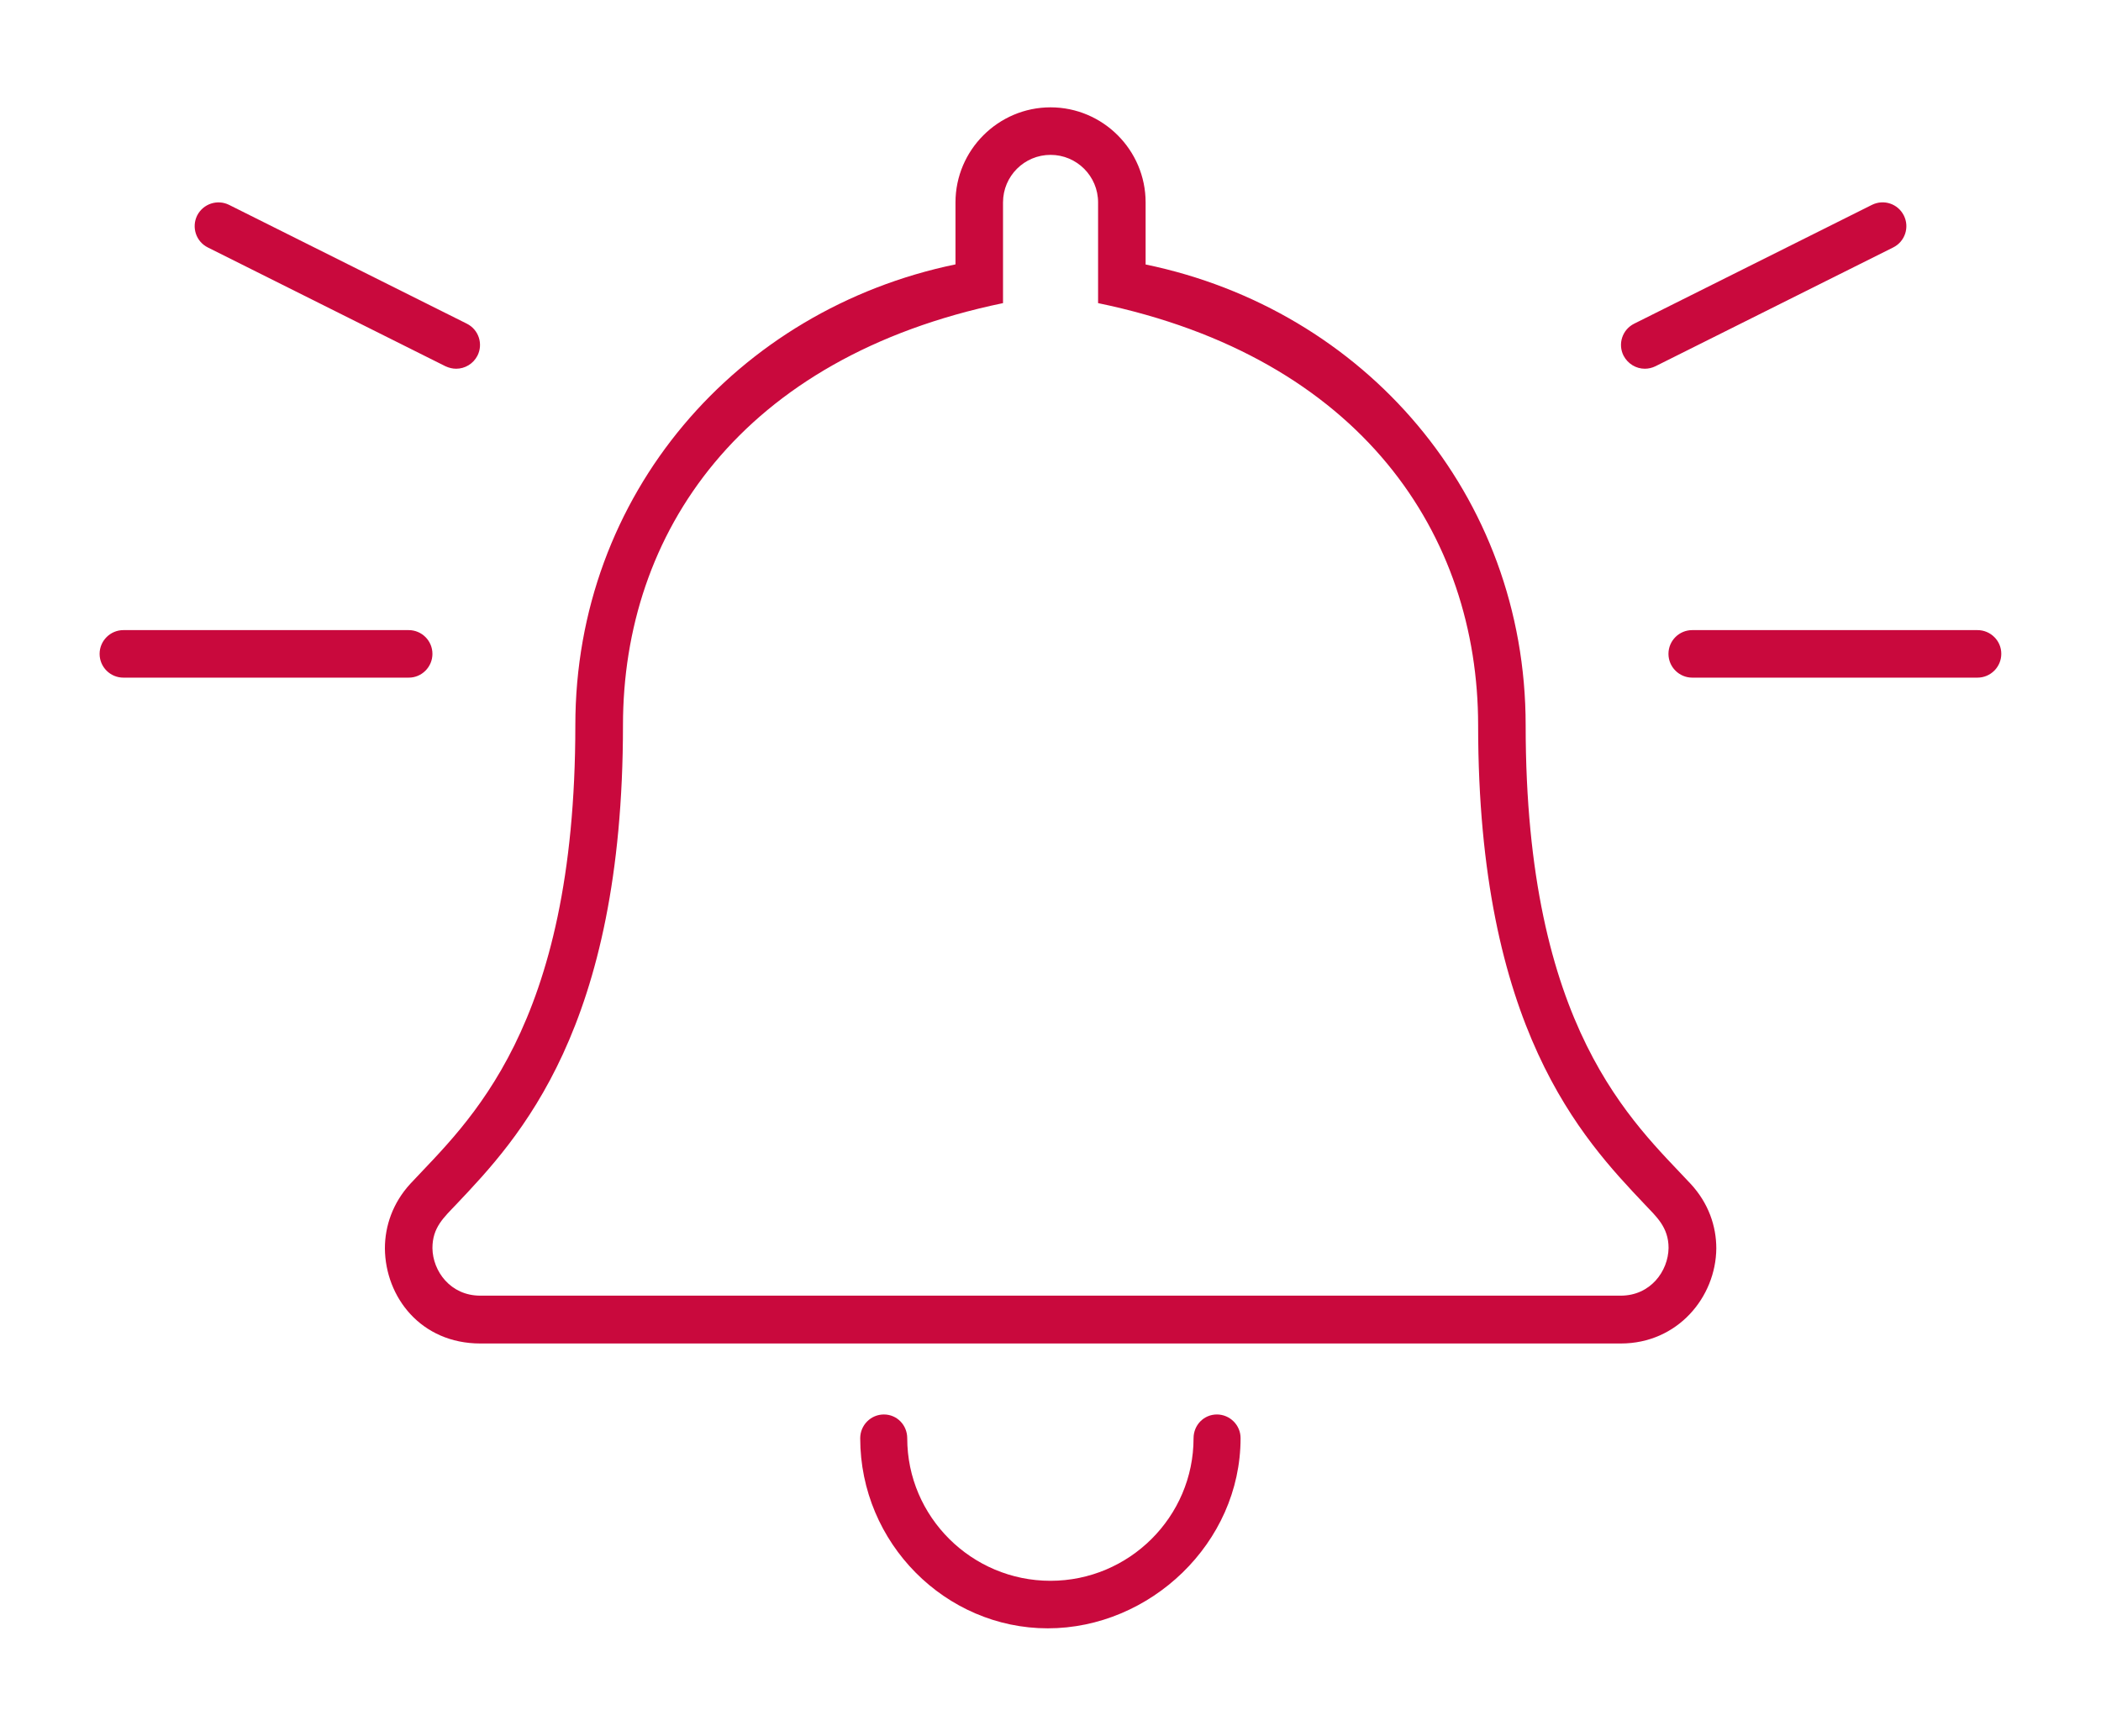<?xml version="1.0" encoding="utf-8"?>
<!-- Generator: Adobe Illustrator 23.0.1, SVG Export Plug-In . SVG Version: 6.00 Build 0)  -->
<svg version="1.1" id="Layer_1" xmlns="http://www.w3.org/2000/svg" xmlns:xlink="http://www.w3.org/1999/xlink" x="0px" y="0px"
	 viewBox="0 0 203.33 168" style="enable-background:new 0 0 203.33 168;" xml:space="preserve">
<style type="text/css">
	.st0{fill:#C9093D;}
</style>
<path class="st0" d="M147.65,70.2c0-22.36-15.64-40.23-36.78-44.6v-6.01c0-5.07-4.14-9.2-9.2-9.2s-9.2,4.14-9.2,9.2v6
	C71.32,29.97,55.68,47.85,55.68,70.2c0,29.42-10.42,38.42-15.96,44.37c-1.72,1.87-2.47,4.11-2.47,6.27c0.04,4.71,3.48,9.2,9.24,9.2
	h110.37c5.5,0,9.2-4.49,9.24-9.2c0-2.16-0.75-4.38-2.48-6.25C158.06,108.62,147.65,99.62,147.65,70.2z M156.85,125.41H46.48
	c-2.88,0-4.6-2.36-4.63-4.6c0-2.01,1.1-2.96,2.33-4.26c6.01-6.35,16.11-16.99,16.11-46.35c0-18.61,11.42-35.6,36.78-40.86v-9.75
	c0-2.54,2.06-4.6,4.6-4.6s4.6,2.06,4.6,4.6v9.75c25.54,5.29,36.78,22.49,36.78,40.86c0,29.36,10.09,40,16.11,46.36
	c1.11,1.18,2.32,2.21,2.32,4.23C161.45,123.05,159.72,125.41,156.85,125.41z M117.77,136.91c-1.27,0-2.26,1.03-2.26,2.3
	c0,7.61-6.23,13.8-13.85,13.8c-7.61,0-13.86-6.18-13.86-13.8c0-1.27-0.99-2.3-2.26-2.3c-1.27,0-2.29,1.04-2.29,2.3
	c0,10.15,8.25,18.4,18.15,18.4s18.66-8.25,18.66-18.4C120.07,137.95,119.03,136.91,117.77,136.91z M41.85,63.29
	c0-1.27-1.03-2.3-2.3-2.3H11.94c-1.27,0-2.3,1.04-2.3,2.3c0,1.27,1.03,2.3,2.3,2.3h27.61C40.81,65.6,41.85,64.56,41.85,63.29z
	 M191.38,60.99h-27.61c-1.27,0-2.3,1.03-2.3,2.3c0,1.27,1.04,2.3,2.3,2.3h27.61c1.27,0,2.3-1.04,2.3-2.3
	C193.69,62.03,192.65,60.99,191.38,60.99z M43.11,35.45c0.35,0.16,0.69,0.24,1.04,0.24c0.84,0,1.65-0.47,2.06-1.27
	c0.57-1.14,0.11-2.52-1.03-3.09l-23.01-11.5c-1.13-0.56-2.51-0.11-3.09,1.03c-0.56,1.14-0.11,2.52,1.03,3.09L43.11,35.45z
	 M159.18,35.69c0.35,0,0.7-0.08,1.03-0.24l23.01-11.5c1.14-0.57,1.6-1.95,1.03-3.09c-0.57-1.14-1.94-1.6-3.09-1.03l-23.01,11.5
	c-1.14,0.57-1.6,1.95-1.03,3.09C157.54,35.22,158.34,35.69,159.18,35.69z"/>
</svg>
